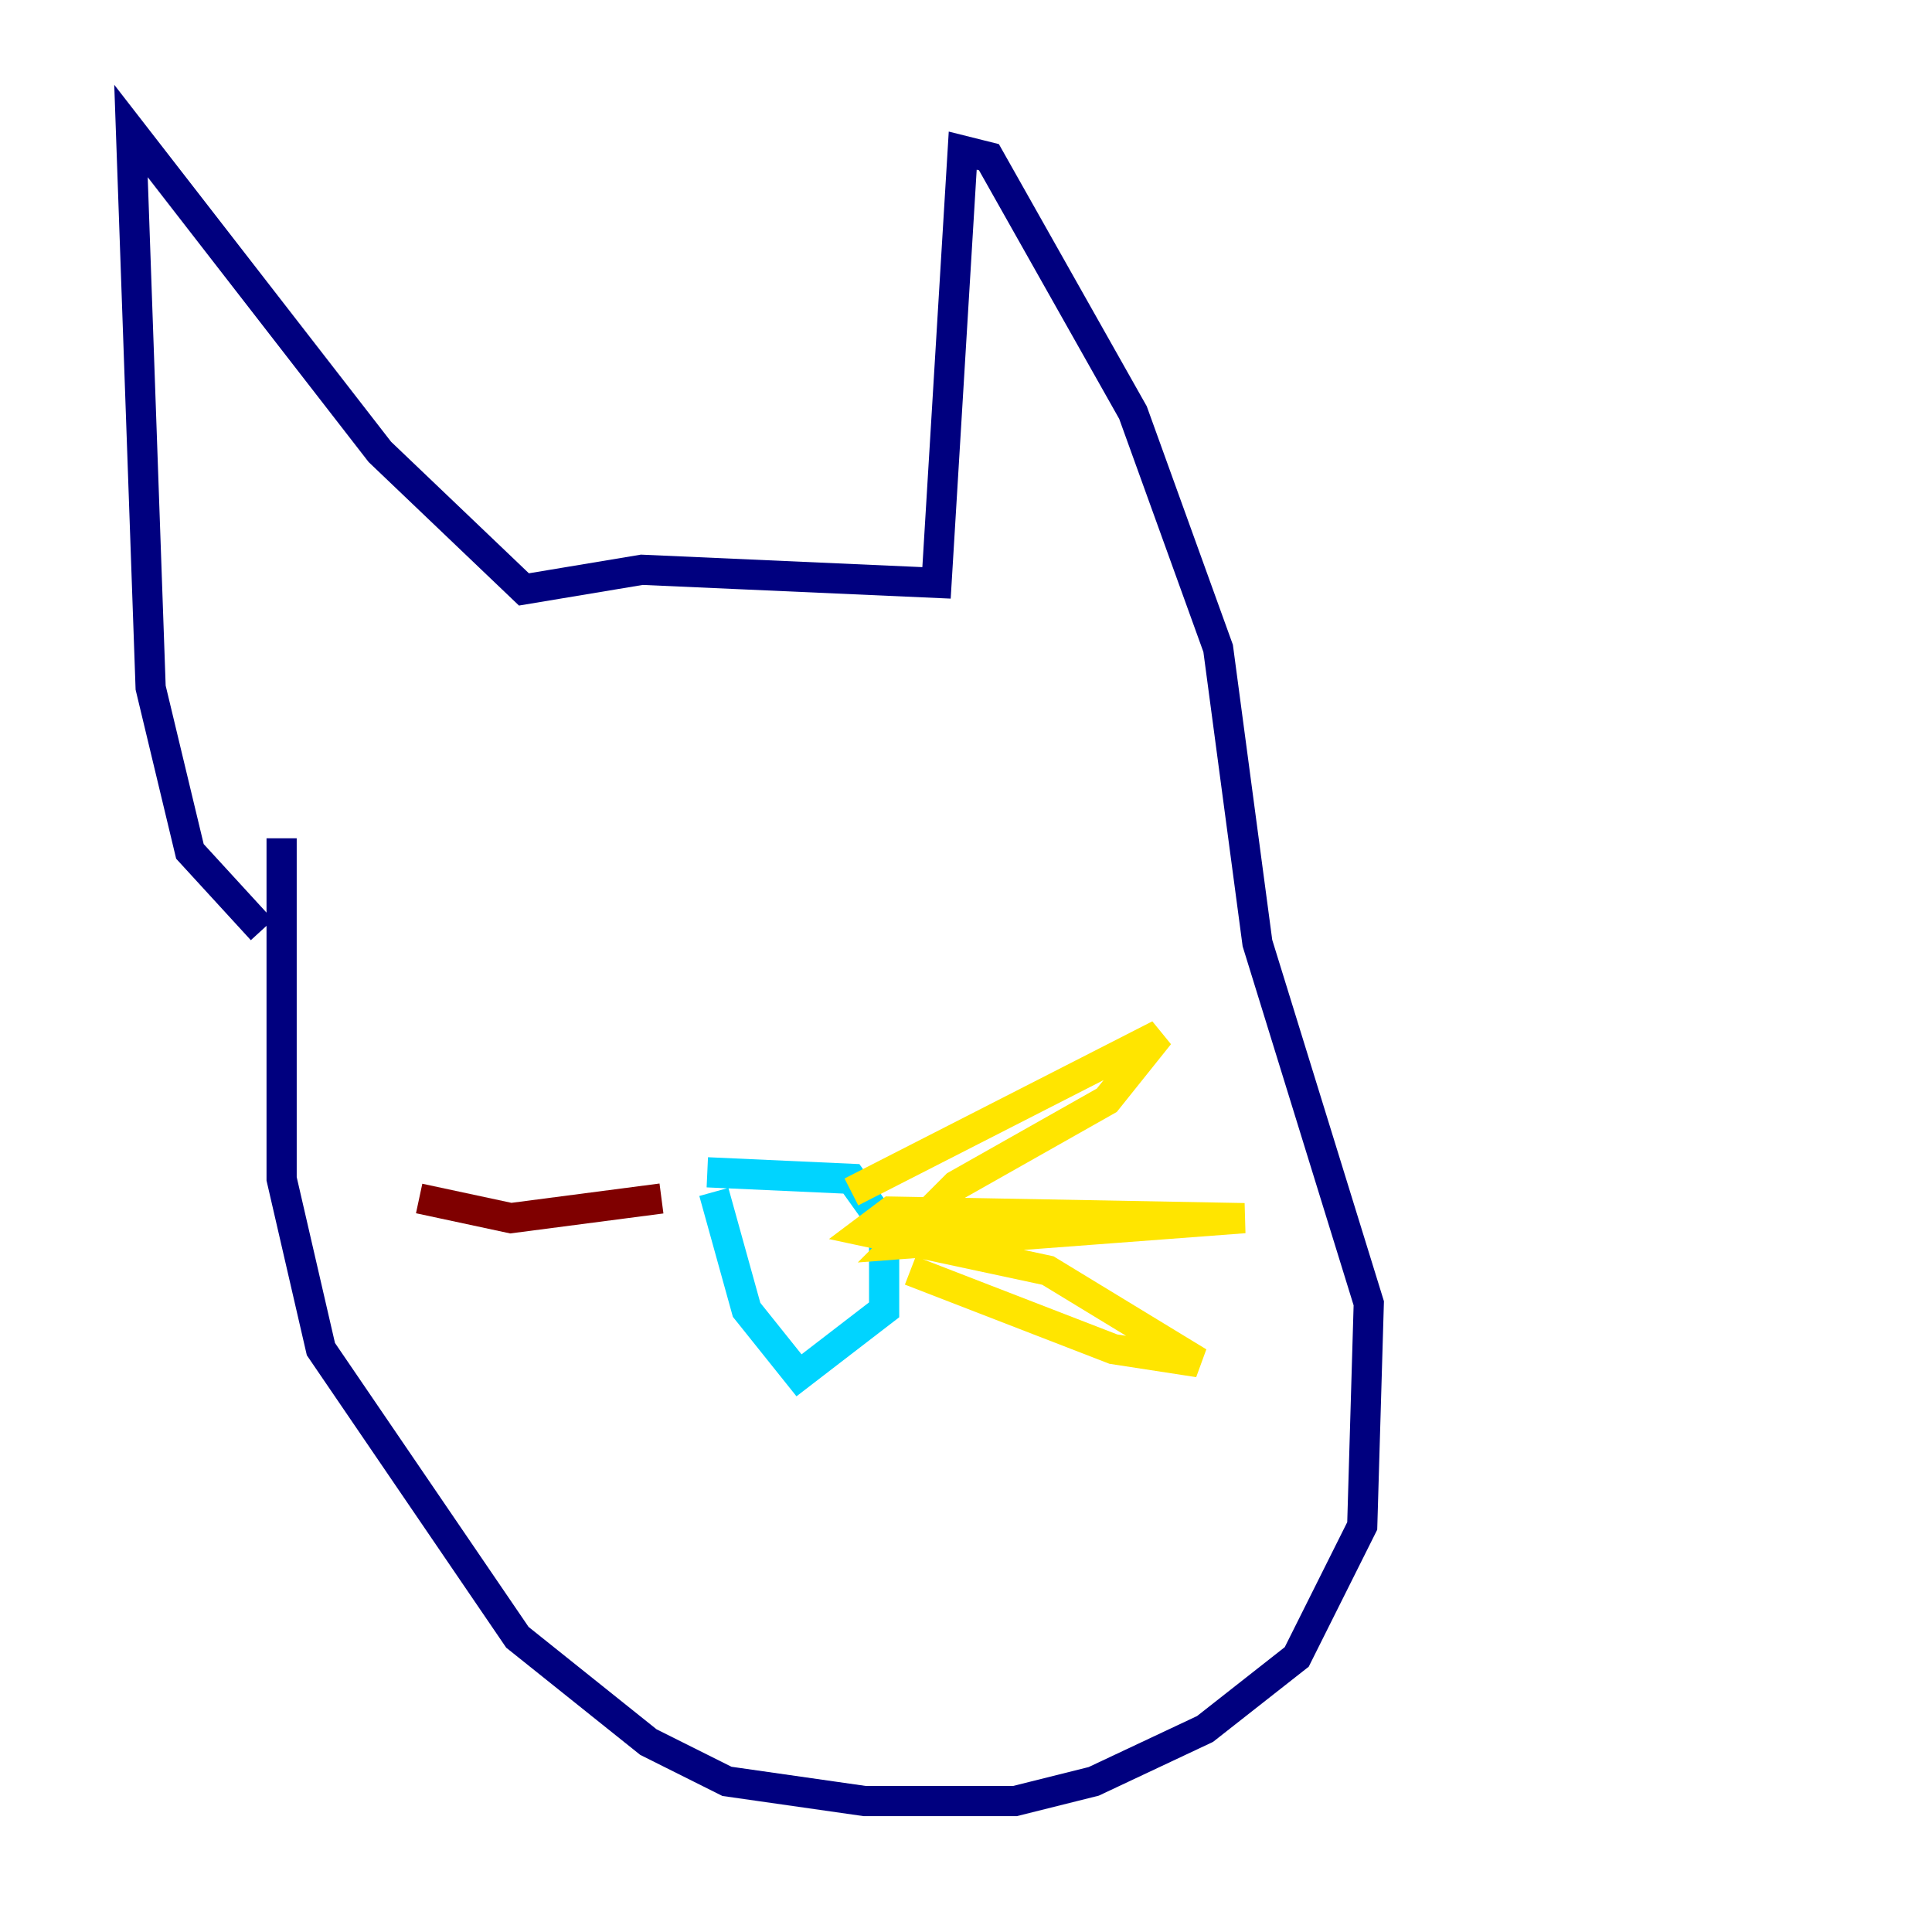 <?xml version="1.0" encoding="utf-8" ?>
<svg baseProfile="tiny" height="128" version="1.2" viewBox="0,0,128,128" width="128" xmlns="http://www.w3.org/2000/svg" xmlns:ev="http://www.w3.org/2001/xml-events" xmlns:xlink="http://www.w3.org/1999/xlink"><defs /><polyline fill="none" points="18.658,55.539 18.658,78.102 21.261,89.383 34.278,108.475 42.956,115.417 48.163,118.02 57.275,119.322 67.254,119.322 72.461,118.02 79.837,114.549 85.912,109.776 90.251,101.098 90.685,86.346 83.308,62.481 80.705,42.956 75.064,27.336 65.519,10.414 63.783,9.98 62.047,38.617 42.522,37.749 34.712,39.051 25.166,29.939 8.678,8.678 9.98,45.559 12.583,56.407 17.356,61.614" stroke="#00007f" stroke-width="2" /><polyline fill="none" points="46.861,77.668 56.407,78.102 58.576,81.139 58.576,86.78 52.936,91.119 49.464,86.78 47.295,78.969" stroke="#00d4ff" stroke-width="2" /><polyline fill="none" points="56.407,78.969 76.8,68.556 73.329,72.895 63.349,78.536 59.444,82.441 82.441,80.705 59.01,80.271 57.275,81.573 69.424,84.176 79.403,90.251 73.763,89.383 60.312,84.176" stroke="#ffe500" stroke-width="2" /><polyline fill="none" points="43.824,79.403 33.844,80.705 27.77,79.403" stroke="#7f0000" stroke-width="2" /></svg>